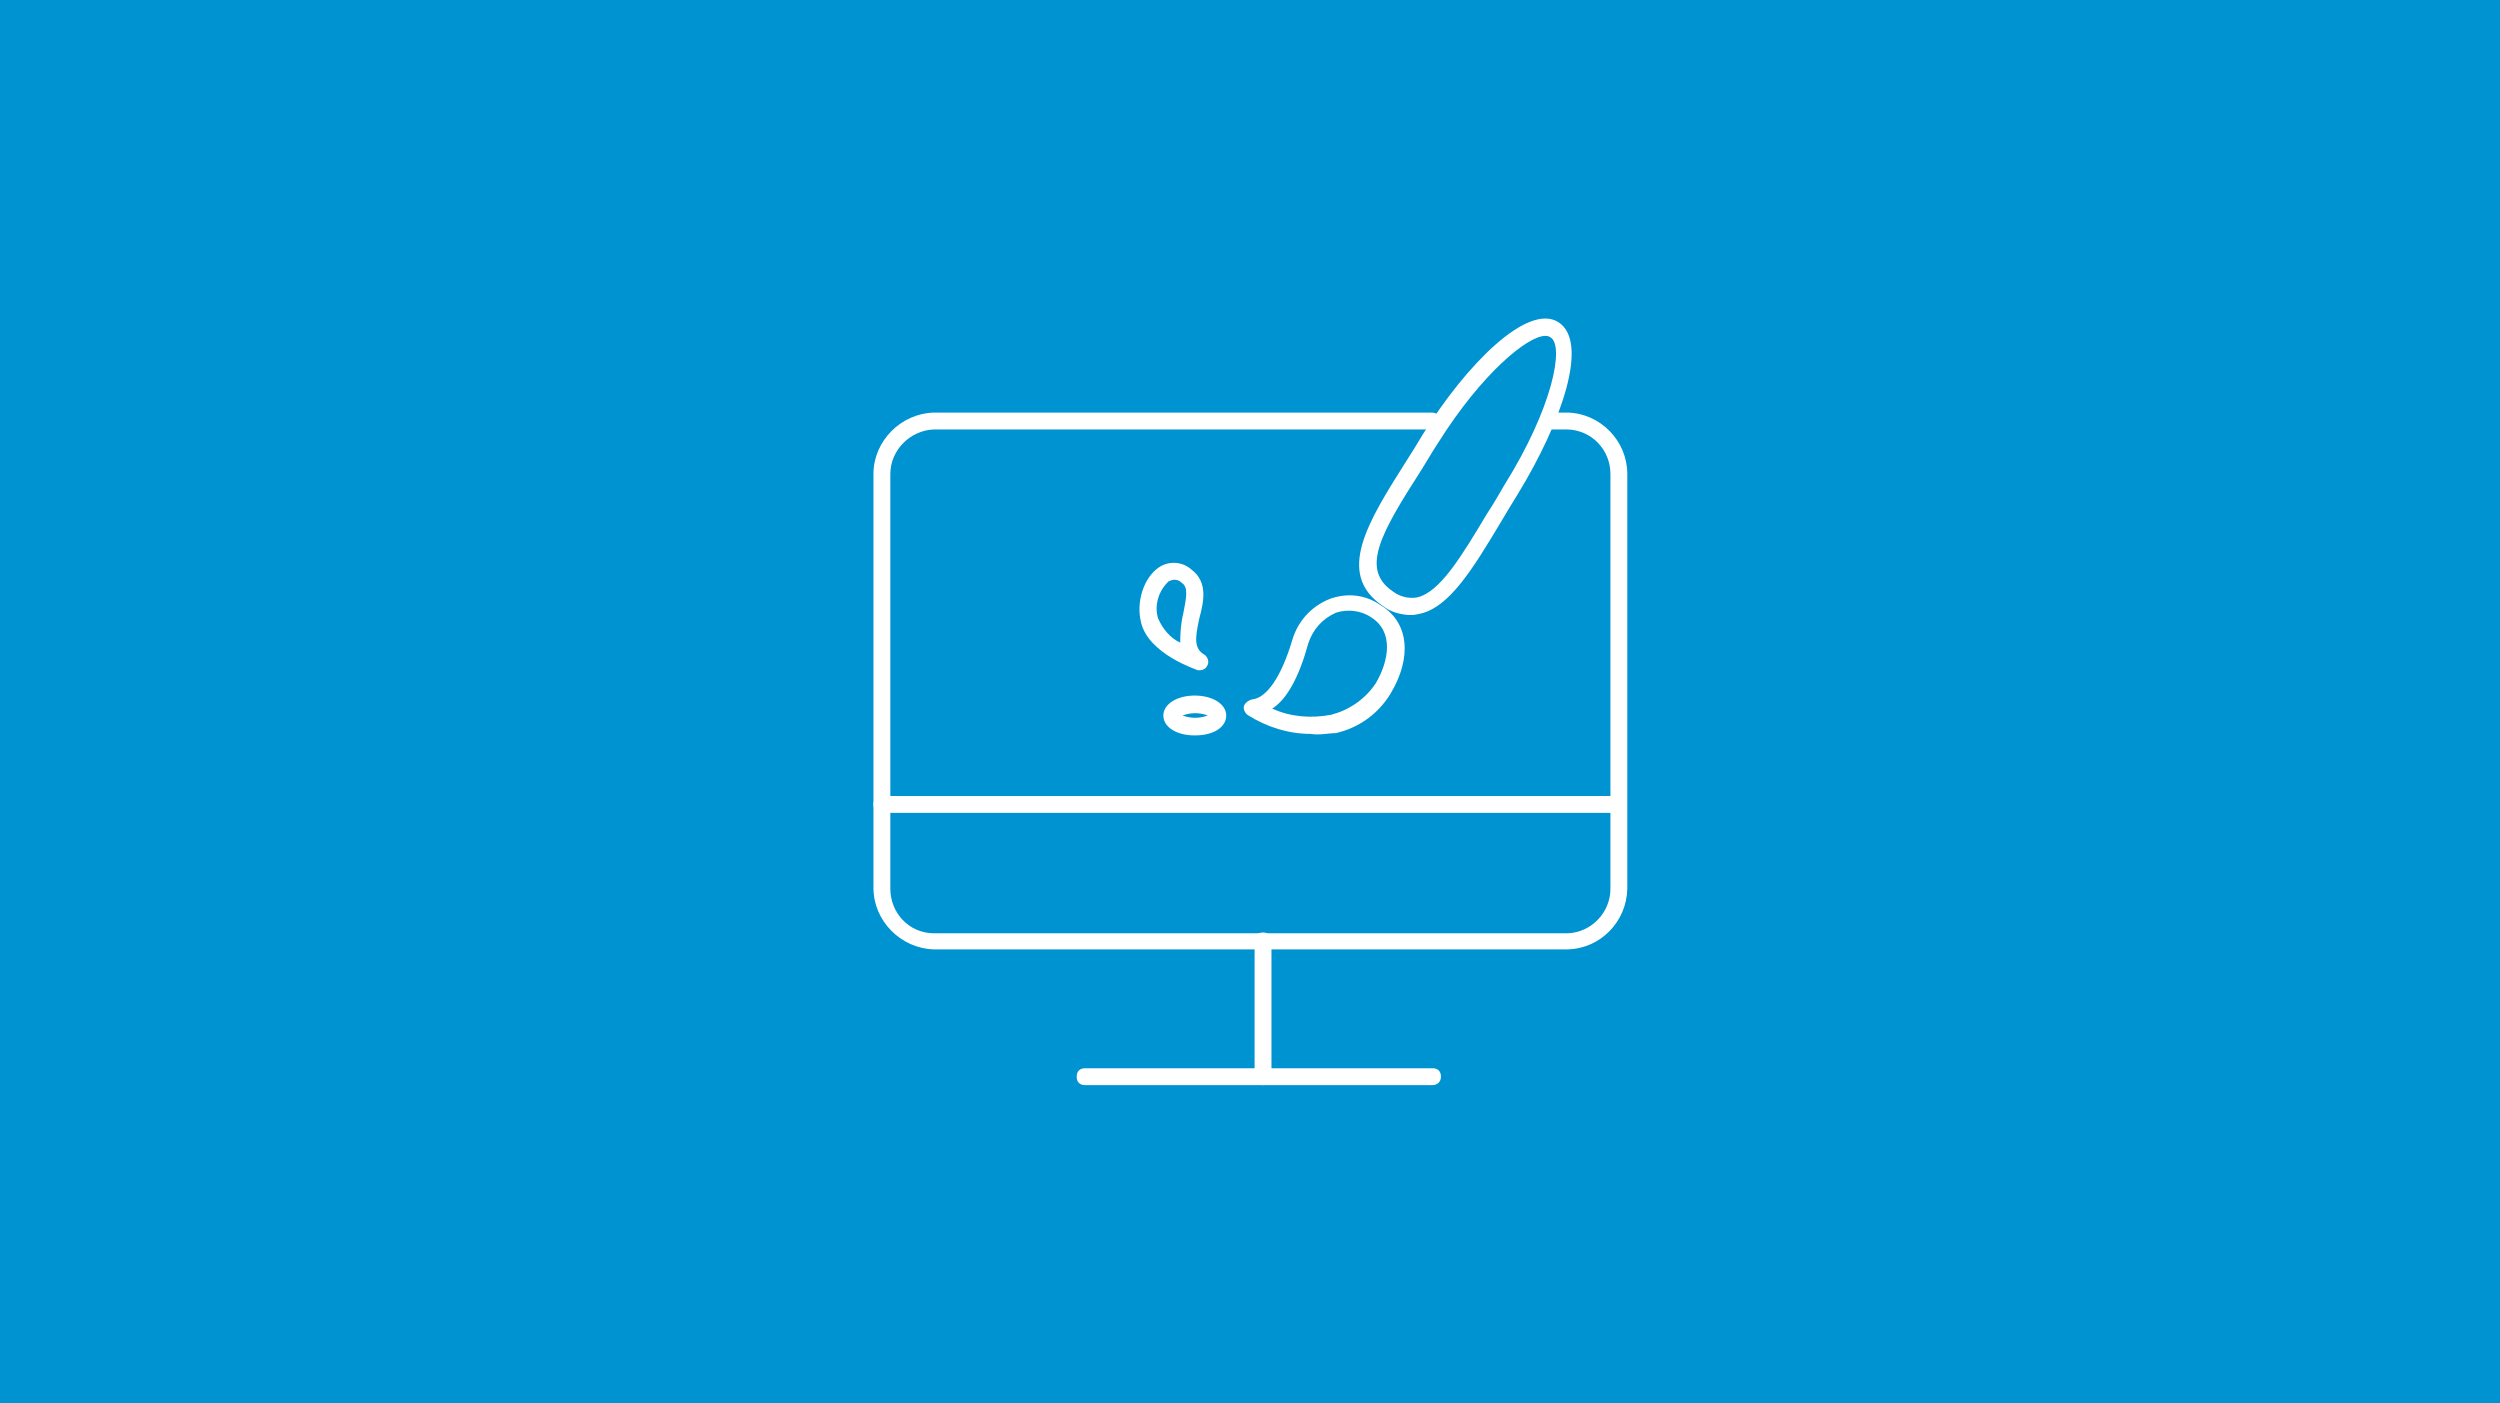 <?xml version="1.0" encoding="utf-8"?>
<!-- Generator: Adobe Illustrator 23.0.3, SVG Export Plug-In . SVG Version: 6.00 Build 0)  -->
<svg version="1.1" id="Layer_1" xmlns="http://www.w3.org/2000/svg" xmlns:xlink="http://www.w3.org/1999/xlink" x="0px" y="0px"
	 viewBox="0 0 326 183" style="enable-background:new 0 0 326 183;" xml:space="preserve">
<style type="text/css">
	.st0{fill:#0093D1;}
	.st1{fill:#FFFFFF;}
</style>
<g>
	<rect x="0" class="st0" width="326" height="183"/>
</g>
<title>FINAL ICON SET</title>
<g id="_34">
	<g id="_6">
		<path class="st1" d="M204.4,123.8h-82.6c-4.3-0.1-7.9-3.7-7.9-8V61.8c0-4.3,3.6-7.9,7.9-8h64.9l0,0c0.7,0,1.1,0.4,1.1,1.1
			s-0.4,1.1-1.1,1.1h-64.9c-3.1,0.1-5.7,2.7-5.7,5.8v54.1c0,3.1,2.4,5.8,5.7,5.8h82.6c3.1-0.1,5.6-2.7,5.6-5.8V61.8
			c0-3.1-2.4-5.7-5.6-5.8h-2.1c-0.7,0-1.1-0.4-1.1-1.1s0.4-1.1,1.1-1.1h2.1c4.3,0.1,7.8,3.7,7.8,8v54.1
			C212.1,120.2,208.7,123.7,204.4,123.8z"/>
		<path class="st1" d="M164.7,141.5c-0.7,0-1.1-0.4-1.1-1.1v-17.7c0-0.7,0.4-1.1,1.1-1.1s1.1,0.4,1.1,1.1v17.7
			C165.8,141.1,165.3,141.5,164.7,141.5z"/>
		<path class="st1" d="M186.8,141.5h-45.3c-0.7,0-1.1-0.4-1.1-1.1s0.4-1.1,1.1-1.1h45.3c0.7,0,1.1,0.4,1.1,1.1
			S187.4,141.5,186.8,141.5z"/>
		<path class="st1" d="M211.1,106H115c-0.7,0-1.1-0.4-1.1-1.1s0.4-1.1,1.1-1.1H211c0.7,0,1.1,0.4,1.1,1.1S211.7,106,211.1,106z"/>
	</g>
	<path class="st1" d="M184,80.2c-1.3,0-2.7-0.4-3.7-1.2c-6.2-4.2-1.9-11,3.1-18.9c0.7-1.1,1.4-2.2,2.1-3.4
		c5.7-9.2,13.7-17.2,17.7-14.7l0,0c4.1,2.6,0.4,13.1-5.2,22.3c-0.8,1.3-1.6,2.6-2.3,3.8c-3.7,6.2-6.7,11-10.4,11.9
		C184.8,80.1,184.5,80.2,184,80.2z M201.5,43.8c-2.3,0-8.3,4.9-14,14c-0.8,1.2-1.4,2.3-2.1,3.4c-5.4,8.4-8,13-3.8,15.9
		c0.9,0.7,2.1,1,3.2,0.8c3-0.7,5.8-5.4,9.1-10.9c0.8-1.2,1.6-2.6,2.3-3.8c6.3-10.1,7.8-18.1,6-19.2
		C201.9,43.8,201.7,43.8,201.5,43.8z"/>
	<path class="st1" d="M170.9,95.7c-2.9,0-5.7-0.9-8.1-2.4c-0.4-0.2-0.7-0.8-0.6-1.2s0.6-0.8,1.1-0.9c1.9-0.2,3.8-3,5.2-7.7
		c0.7-2.4,2.4-4.4,4.9-5.4c2.2-0.8,4.6-0.6,6.6,0.8l0,0c3.7,2.2,4.2,6.8,1.3,11.6c-1.6,2.6-4.1,4.4-7.1,5.1
		C173.2,95.6,172.1,95.9,170.9,95.7z M165.9,92.4c2.4,1.1,5.1,1.3,7.7,0.8c2.3-0.6,4.4-2,5.8-4.1c1.7-2.9,2.4-6.7-0.6-8.6
		c-1.3-0.9-3.1-1.1-4.6-0.6c-1.8,0.8-3,2.2-3.6,4C169.4,88.3,167.8,91.2,165.9,92.4L165.9,92.4z"/>
	<path class="st1" d="M156.5,87.4c-0.1,0-0.2,0-0.3,0c-0.2-0.1-6.4-2.1-7.4-6.2c-0.7-2.8,0.4-5.9,2.3-7.2c1.3-0.9,3.1-0.8,4.3,0.3
		c2.1,1.6,1.6,4.1,1,6.3c-0.6,2.7-0.7,4,0.7,4.8c0.4,0.3,0.7,1,0.2,1.6C157.2,87.2,156.8,87.4,156.5,87.4z M153.1,75.6
		c-0.2,0-0.4,0.1-0.7,0.2c-1.3,1.2-1.9,3.1-1.4,4.8c0.6,1.4,1.6,2.6,2.9,3.2c0-1.3,0.1-2.6,0.4-3.8c0.4-2.1,0.7-3.4-0.2-4
		C153.8,75.7,153.5,75.6,153.1,75.6z"/>
	<path class="st1" d="M155.8,95.9c-2.4,0-4.1-1.1-4.1-2.6s1.8-2.6,4.1-2.6s4.1,1.1,4.1,2.6S158.3,95.9,155.8,95.9z M154.2,93.3
		c1.1,0.4,2.2,0.4,3.3,0C156.4,92.9,155.3,92.9,154.2,93.3z M157.8,93.5L157.8,93.5z"/>
</g>
</svg>
